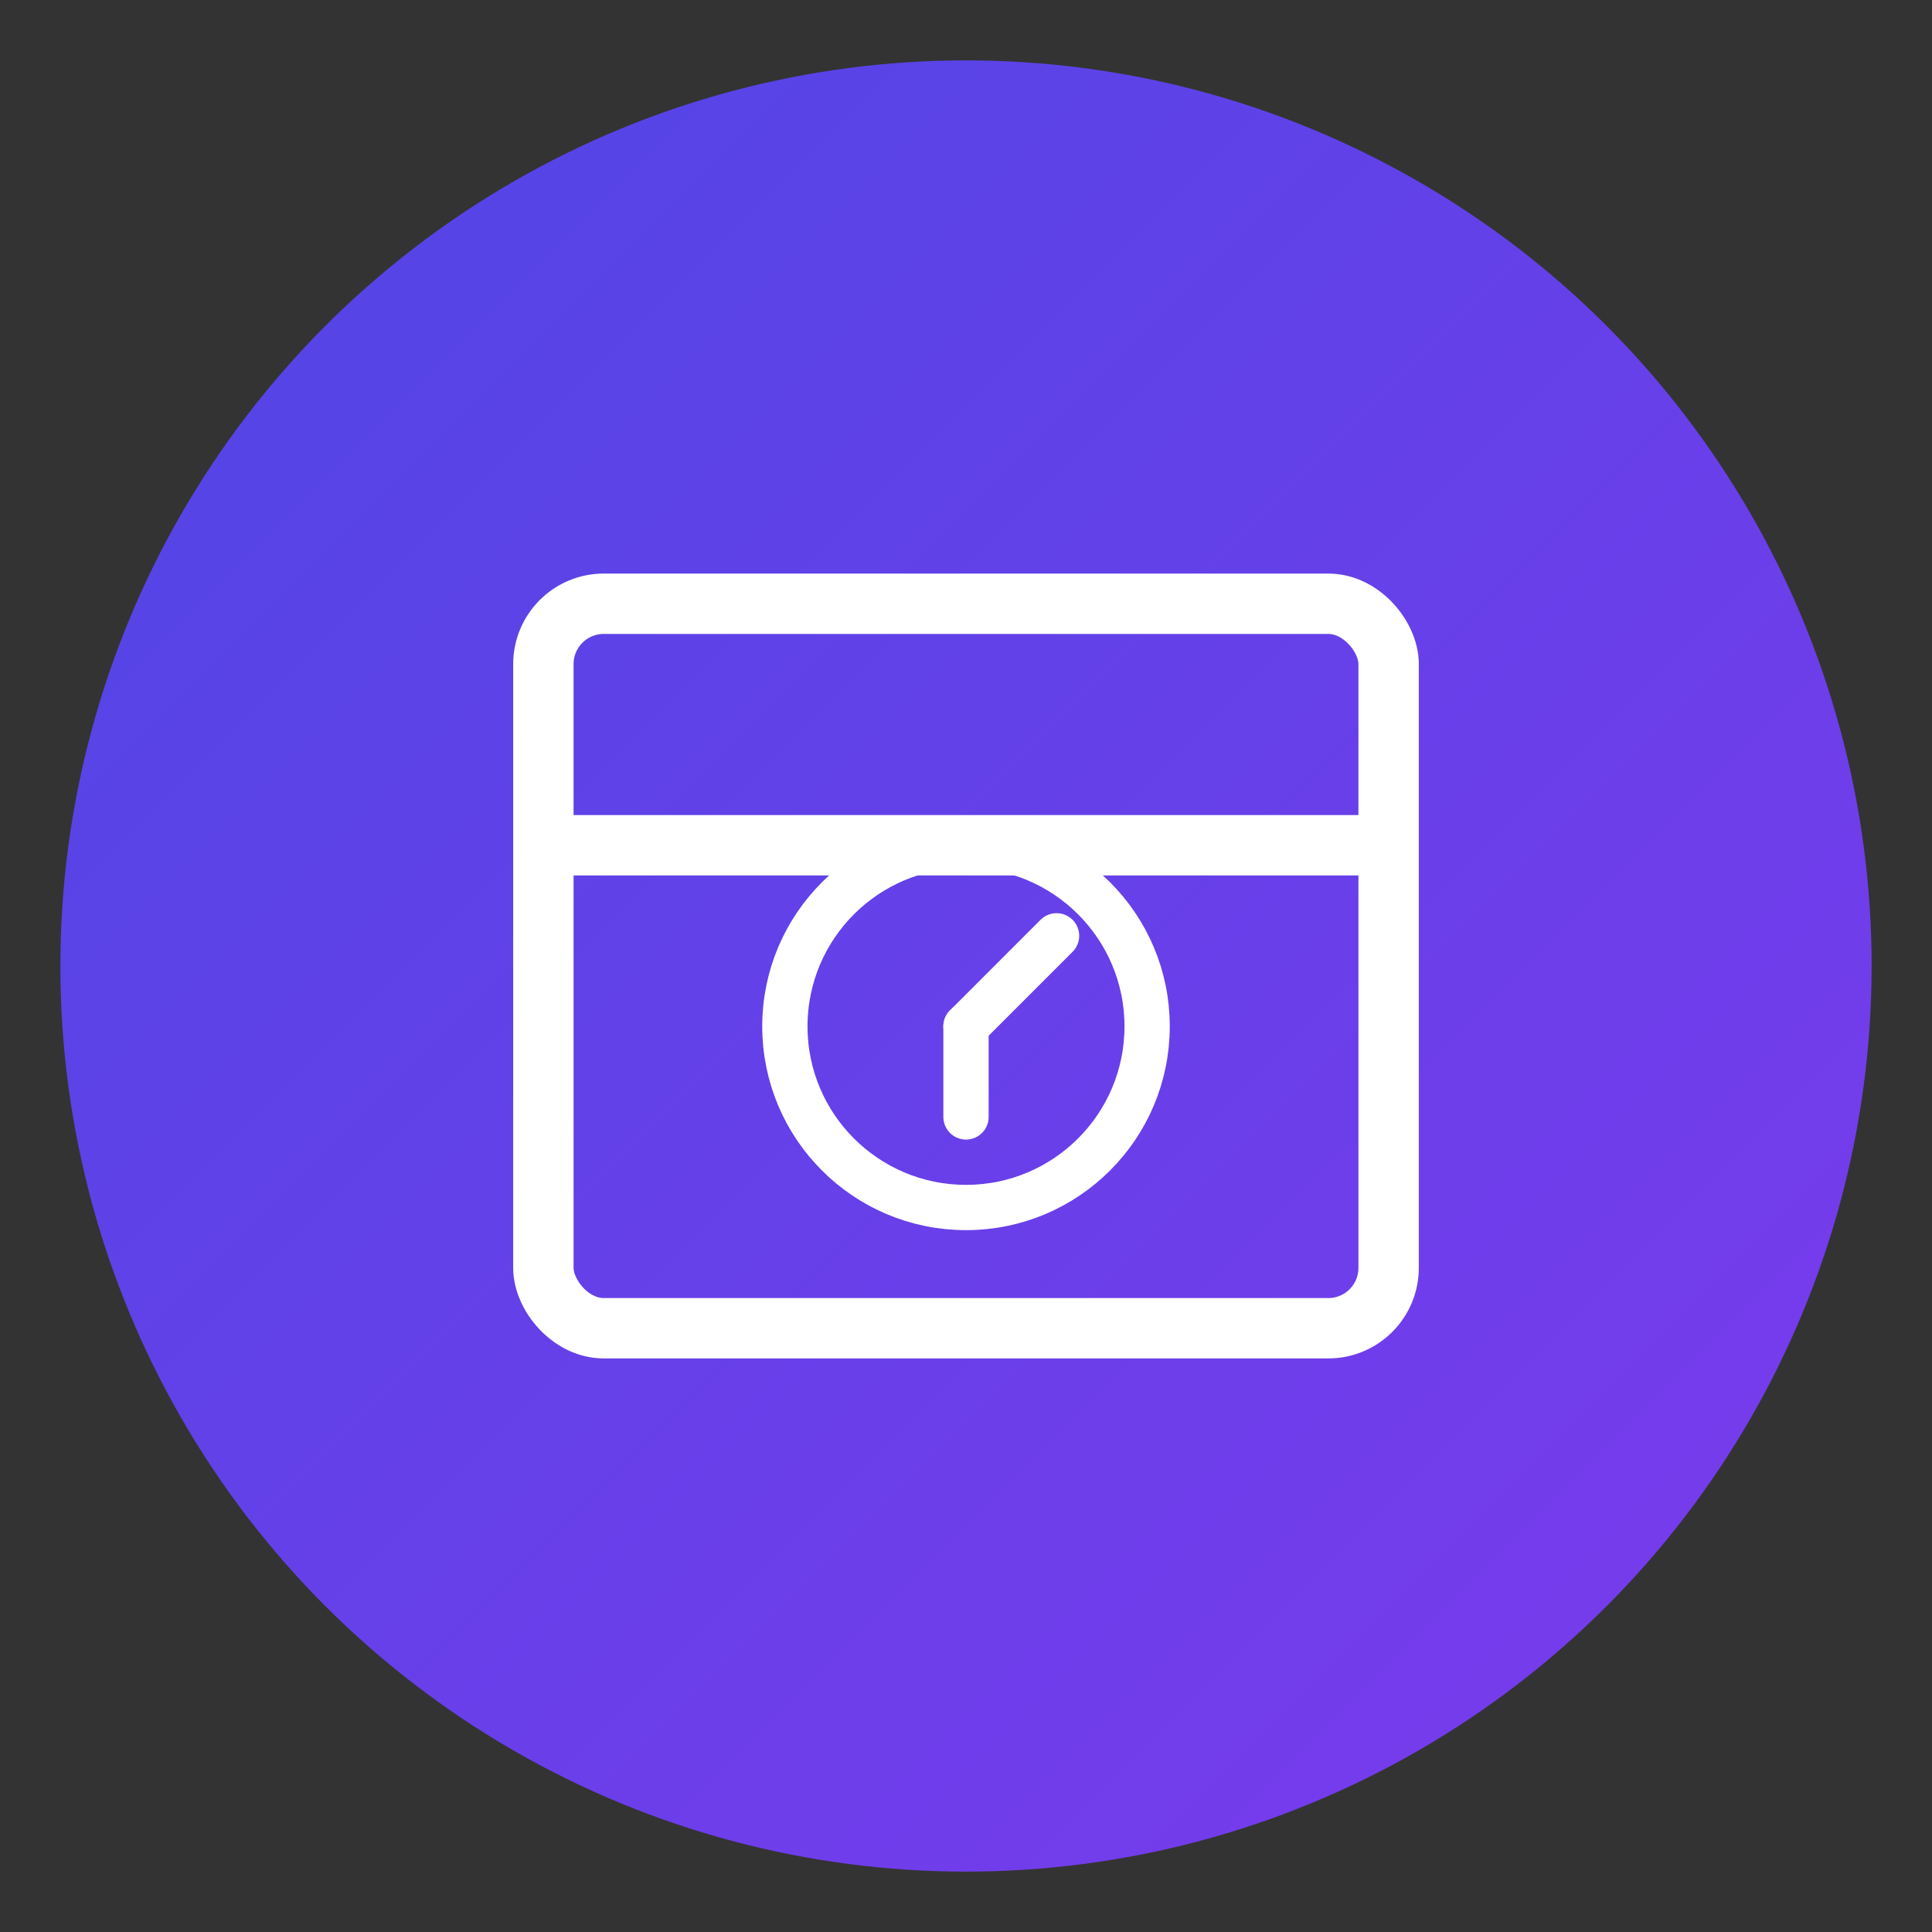 <svg xmlns="http://www.w3.org/2000/svg" viewBox="0 0 64 64">
  <rect x="0" y="0" width="64" height="64" fill="#333333" stroke="none"/>
  <defs>
    <linearGradient id="gradient" x1="0%" y1="0%" x2="100%" y2="100%">
      <stop offset="0%" stop-color="#4f46e5" />
      <stop offset="100%" stop-color="#7c3aed" />
    </linearGradient>
  </defs>
  
  <!-- Fondo circular con gradiente -->
  <circle cx="32" cy="32" r="30" fill="url(#gradient)" />
  
  <!-- Icono de calendario -->
  <rect x="18" y="20" width="28" height="24" rx="2" fill="none" stroke="white" stroke-width="2" />
  <line x1="18" y1="28" x2="46" y2="28" stroke="white" stroke-width="2" />
  
  <!-- Icono de reloj dentro del calendario -->
  <circle cx="32" cy="34" r="6" fill="none" stroke="white" stroke-width="1.5" />
  <line x1="32" y1="34" x2="35" y2="31" stroke="white" stroke-width="1.5" stroke-linecap="round" />
  <line x1="32" y1="34" x2="32" y2="37" stroke="white" stroke-width="1.5" stroke-linecap="round" />
</svg>